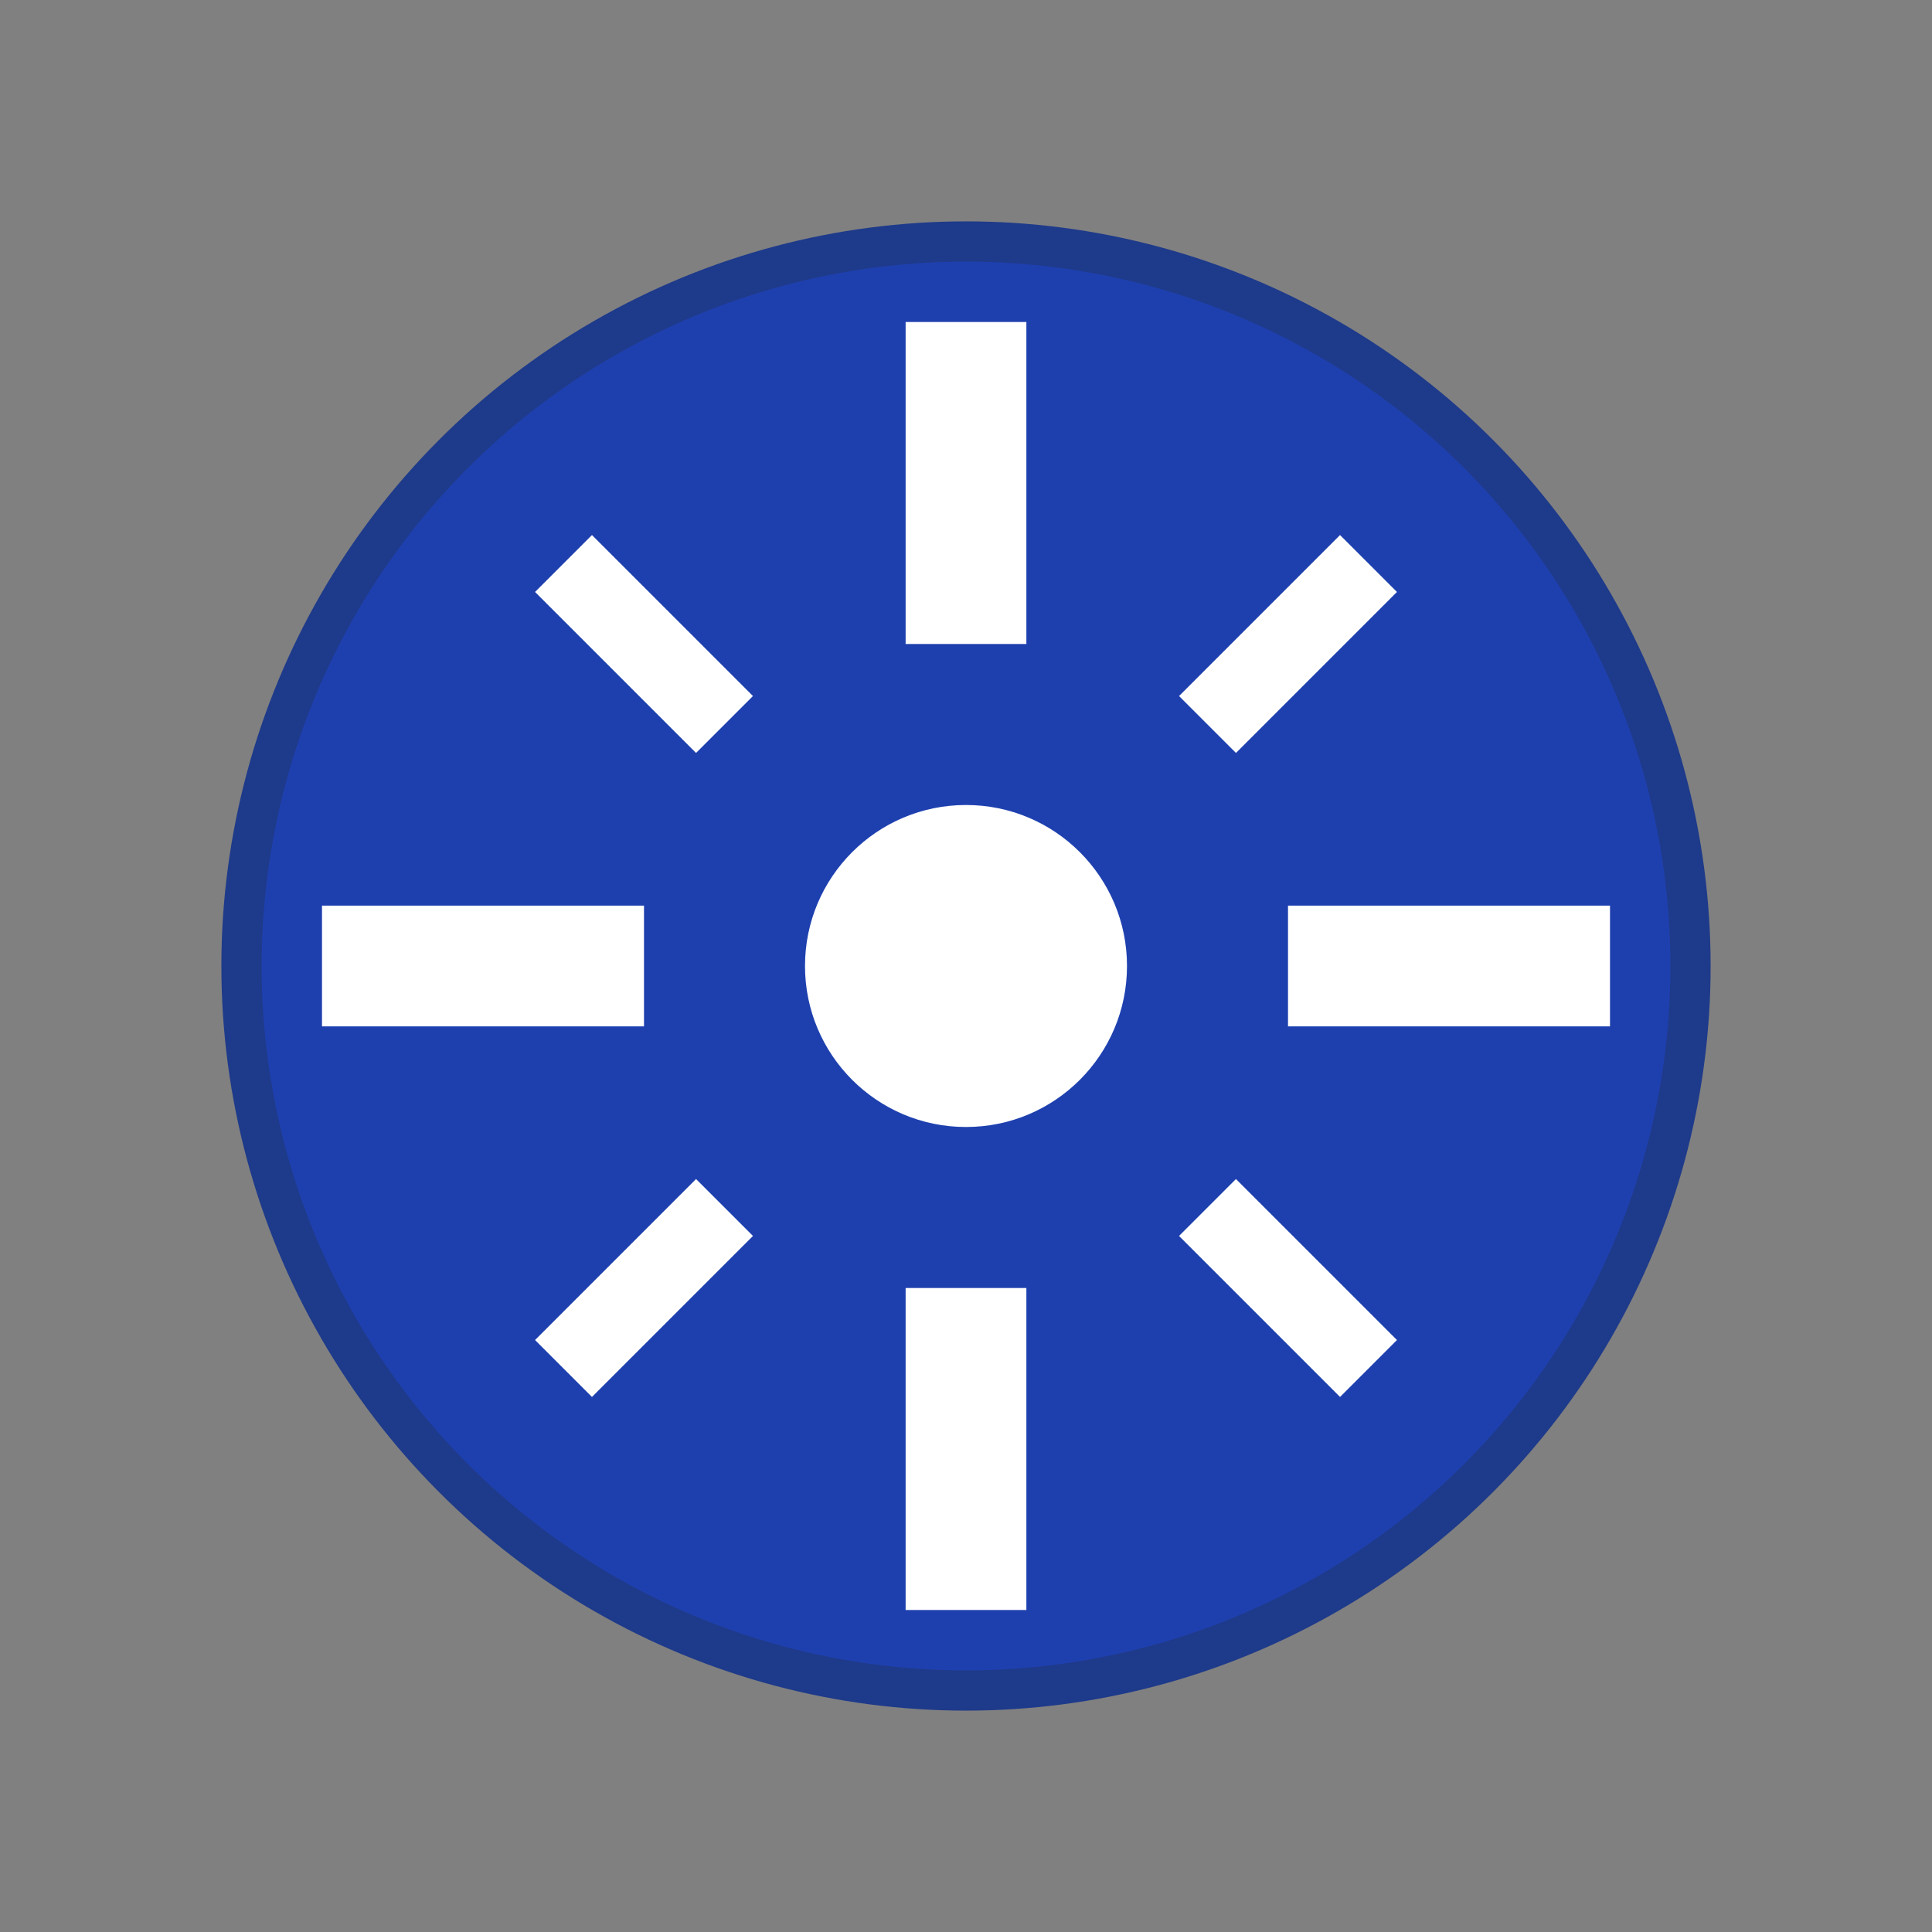 <svg viewBox="0 0 24 24" xmlns="http://www.w3.org/2000/svg">
    <rect x="0" y="0" width="24" height="24" fill="#808080" stroke="none"/>
    <title>Physics Icon</title>
    <circle cx="12" cy="12" r="9" fill="#1e40af" stroke="#1e3a8a" stroke-width="0.5"/>
    <circle cx="12" cy="12" r="2" fill="white"/>
    <path d="M12 4 L12 8 M12 16 L12 20 M4 12 L8 12 M16 12 L20 12" stroke="white" stroke-width="1.5"/>
    <path d="M7 7 L9 9 M15 15 L17 17 M17 7 L15 9 M9 15 L7 17" stroke="white" stroke-width="1"/>
  </svg>